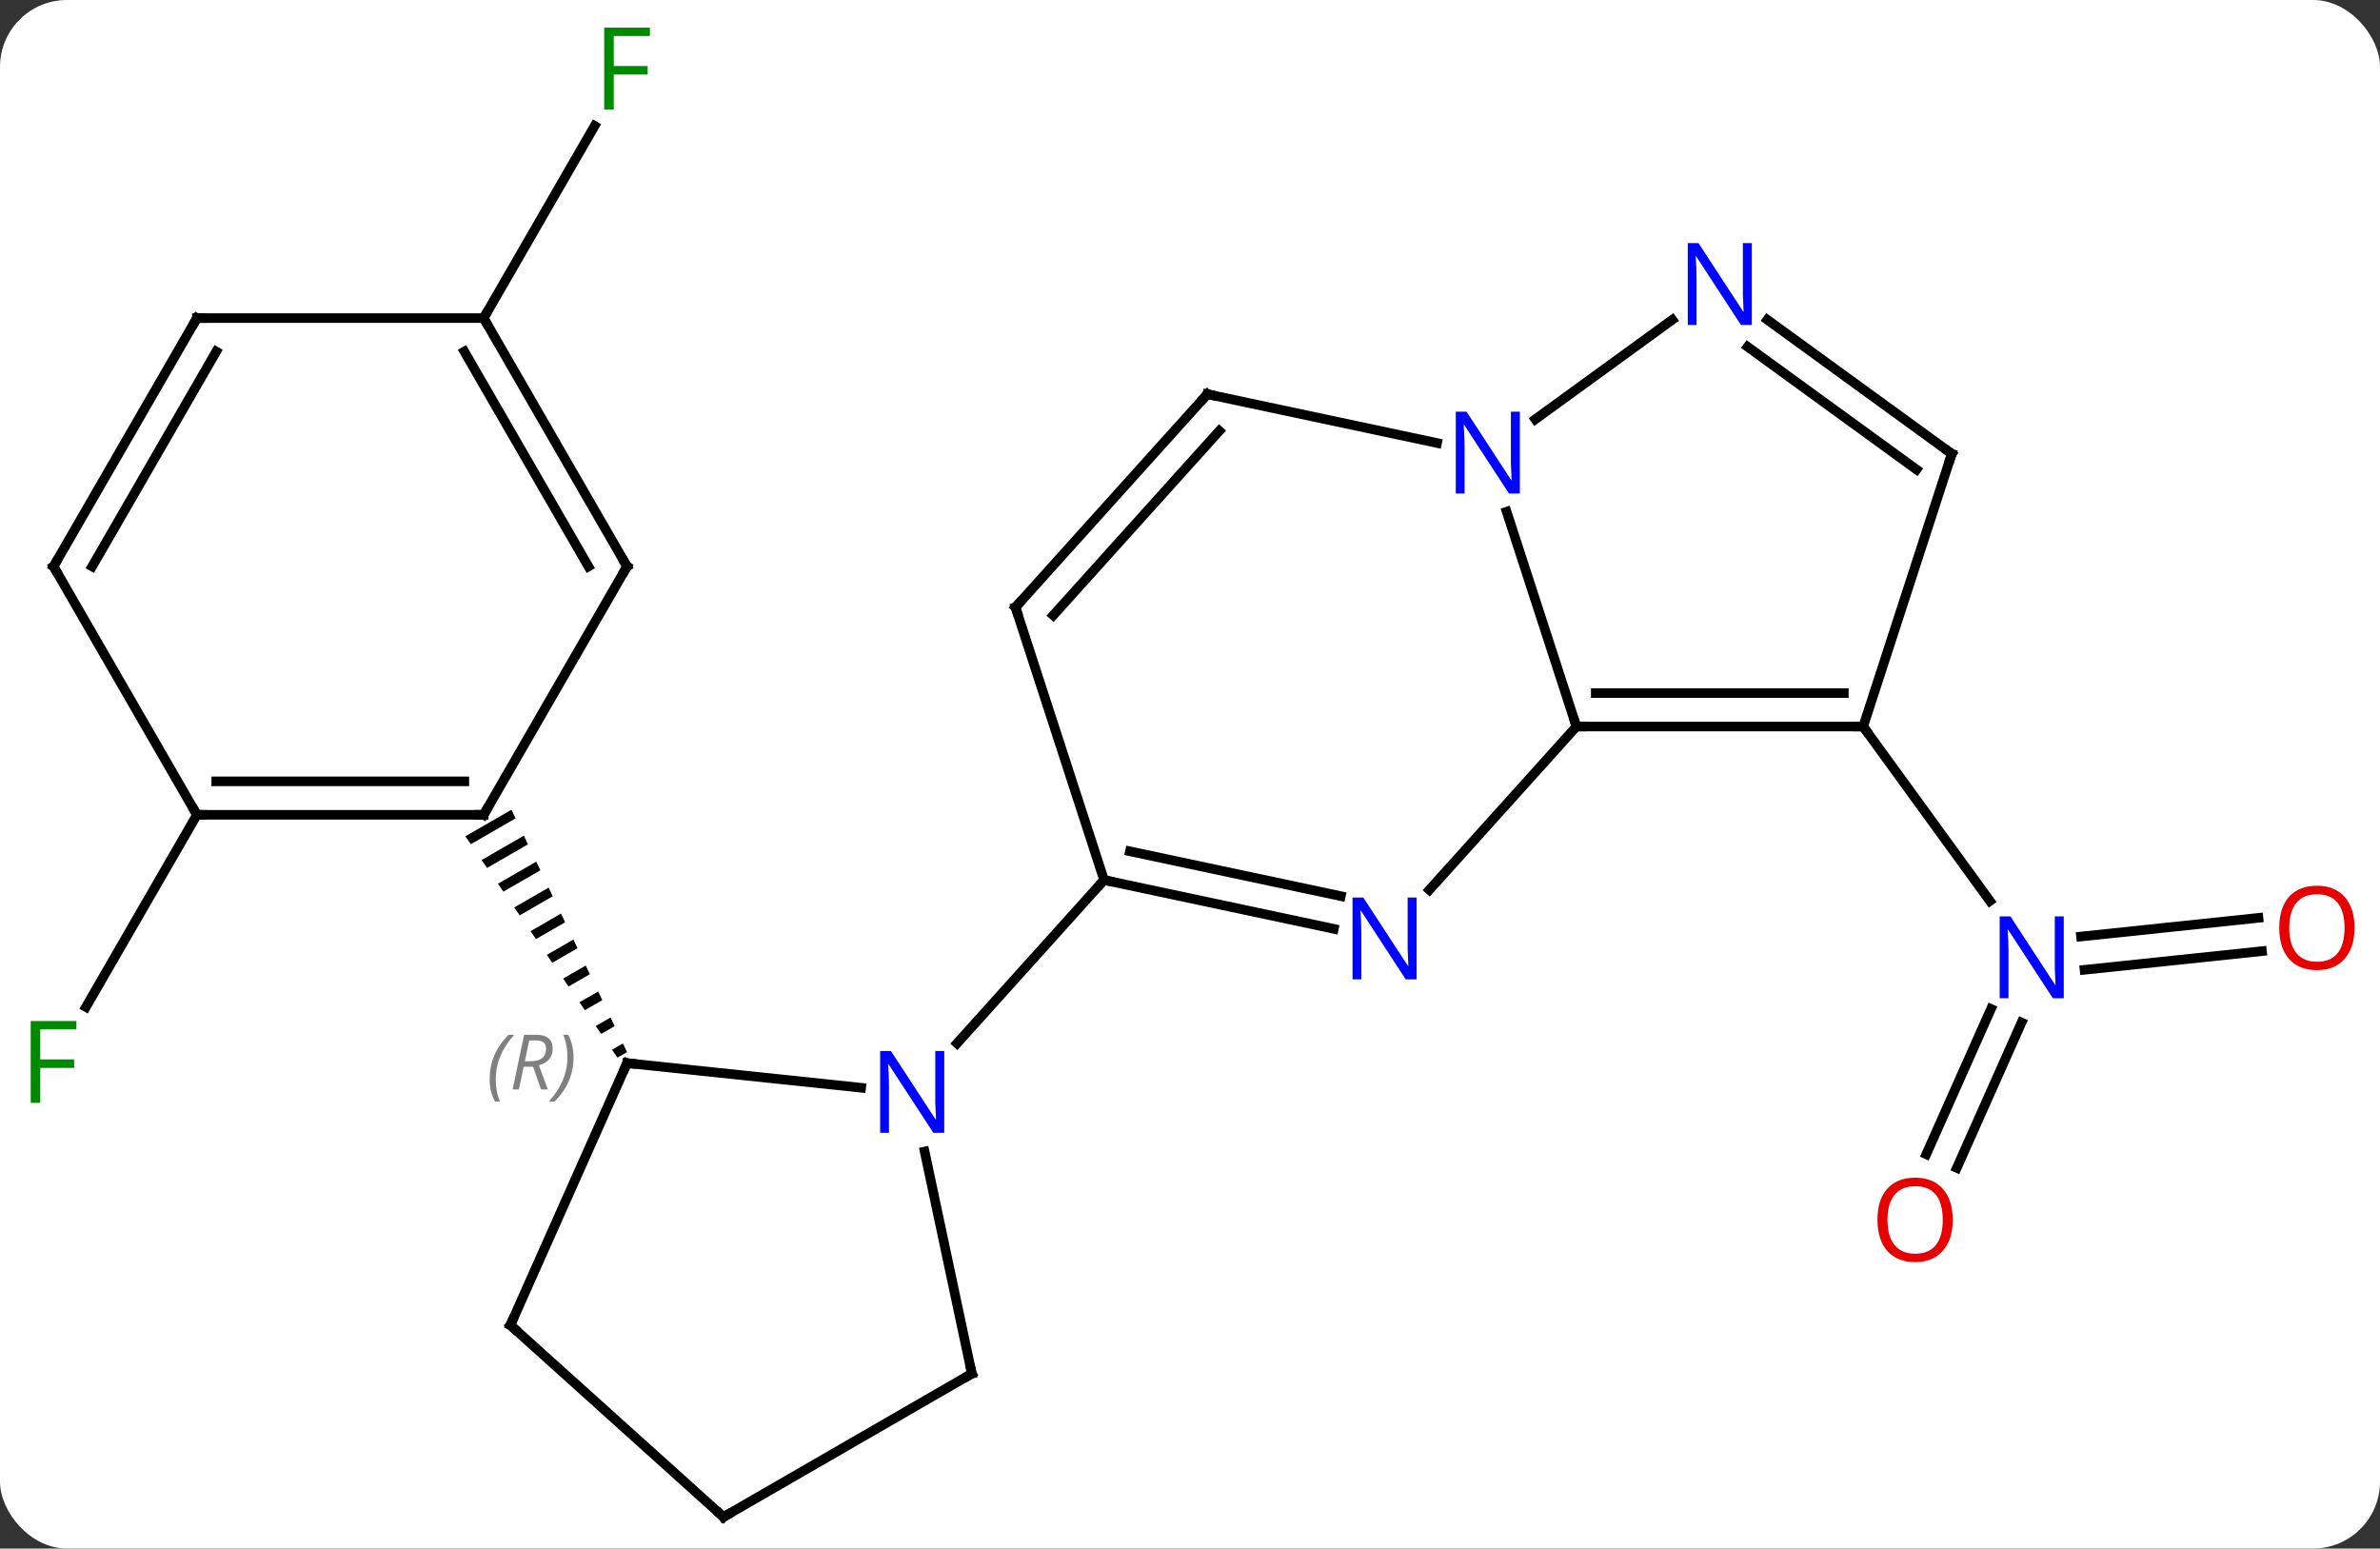 <svg width="249" viewBox="0 0 249 162" style="fill-opacity:1; color-rendering:auto; color-interpolation:auto; text-rendering:auto; stroke:black; stroke-linecap:square; stroke-miterlimit:10; shape-rendering:auto; stroke-opacity:1; fill:black; stroke-dasharray:none; font-weight:normal; stroke-width:1; font-family:'Open Sans'; font-style:normal; stroke-linejoin:miter; font-size:12; stroke-dashoffset:0; image-rendering:auto;" height="162" class="cas-substance-image" xmlns:xlink="http://www.w3.org/1999/xlink" xmlns="http://www.w3.org/2000/svg"><rect x="0" y="0" width="249" height="162" fill="#333333" stroke="none"/><svg class="cas-substance-single-component"><rect y="0" x="0" width="249" stroke="none" ry="7" rx="7" height="162" fill="white" class="cas-substance-group"/><svg y="0" x="0" width="249" viewBox="0 0 249 162" style="fill:black;" height="162" class="cas-substance-single-component-image"><svg><g><g transform="translate(124,83)" style="text-rendering:geometricPrecision; color-rendering:optimizeQuality; color-interpolation:linearRGB; stroke-linecap:butt; image-rendering:optimizeQuality;"><line y2="2.241" y1="22.348" x2="-103.398" x1="-115.007" style="fill:none;"/><line y2="-49.722" y1="-69.829" x2="-73.398" x1="-61.789" style="fill:none;"/><line y2="37.756" y1="22.549" x2="77.53" x1="84.3" style="fill:none;"/><line y2="39.179" y1="23.972" x2="80.728" x1="87.498" style="fill:none;"/><line y2="16.503" y1="18.456" x2="112.654" x1="94.087" style="fill:none;"/><line y2="13.022" y1="14.975" x2="112.288" x1="93.721" style="fill:none;"/><line y2="-6.993" y1="11.253" x2="70.929" x1="84.186" style="fill:none;"/><line y2="28.221" y1="30.795" x2="-58.398" x1="-33.904" style="fill:none;"/><line y2="60.702" y1="37.469" x2="-22.326" x1="-27.264" style="fill:none;"/><line y2="9.063" y1="26.148" x2="-8.49" x1="-23.873" style="fill:none;"/><line y2="55.629" y1="28.221" x2="-70.602" x1="-58.398" style="fill:none;"/><path style="stroke:none;" d="M-70.49 1.708 L-75.316 4.491 L-74.747 5.318 L-70.058 2.613 L-70.49 1.708 ZM-69.194 4.425 L-73.61 6.971 L-73.61 6.971 L-73.042 7.798 L-68.762 5.33 L-69.194 4.425 ZM-67.898 7.142 L-71.905 9.452 L-71.337 10.279 L-67.466 8.047 L-67.898 7.142 ZM-66.603 9.858 L-70.2 11.933 L-69.631 12.76 L-66.171 10.764 L-66.603 9.858 ZM-65.307 12.575 L-68.494 14.414 L-67.926 15.241 L-64.875 13.481 L-65.307 12.575 ZM-64.011 15.292 L-66.789 16.894 L-66.221 17.721 L-63.579 16.198 L-63.579 16.198 L-64.011 15.292 ZM-62.716 18.009 L-65.084 19.375 L-64.515 20.202 L-62.284 18.915 L-62.716 18.009 ZM-61.42 20.726 L-63.379 21.856 L-62.81 22.683 L-60.988 21.632 L-60.988 21.632 L-61.42 20.726 ZM-60.124 23.443 L-61.673 24.337 L-61.673 24.337 L-61.105 25.163 L-61.105 25.163 L-59.692 24.349 L-59.692 24.349 L-60.124 23.443 ZM-58.828 26.16 L-59.968 26.817 L-59.399 27.644 L-58.397 27.066 L-58.828 26.16 Z"/><line y2="75.702" y1="60.702" x2="-48.306" x1="-22.326" style="fill:none;"/><line y2="75.702" y1="55.629" x2="-48.306" x1="-70.602" style="fill:none;"/><line y2="14.172" y1="9.063" x2="15.548" x1="-8.49" style="fill:none;"/><line y2="10.748" y1="6.06" x2="16.276" x1="-5.786" style="fill:none;"/><line y2="-19.47" y1="9.063" x2="-17.76" x1="-8.49" style="fill:none;"/><line y2="-6.993" y1="10.091" x2="40.929" x1="25.546" style="fill:none;"/><line y2="-41.763" y1="-19.47" x2="2.313" x1="-17.76" style="fill:none;"/><line y2="-37.919" y1="-18.63" x2="3.562" x1="-13.807" style="fill:none;"/><line y2="-29.468" y1="-6.993" x2="33.627" x1="40.929" style="fill:none;"/><line y2="-6.993" y1="-6.993" x2="70.929" x1="40.929" style="fill:none;"/><line y2="-10.493" y1="-10.493" x2="68.908" x1="42.95" style="fill:none;"/><line y2="-36.654" y1="-41.763" x2="26.351" x1="2.313" style="fill:none;"/><line y2="-49.549" y1="-39.137" x2="50.959" x1="36.629" style="fill:none;"/><line y2="-35.526" y1="-6.993" x2="80.199" x1="70.929" style="fill:none;"/><line y2="-35.526" y1="-49.549" x2="80.199" x1="60.899" style="fill:none;"/><line y2="-33.882" y1="-46.718" x2="76.507" x1="58.841" style="fill:none;"/><line y2="2.241" y1="2.241" x2="-103.398" x1="-73.398" style="fill:none;"/><line y2="-1.259" y1="-1.259" x2="-101.377" x1="-75.419" style="fill:none;"/><line y2="-23.739" y1="2.241" x2="-58.398" x1="-73.398" style="fill:none;"/><line y2="-23.739" y1="2.241" x2="-118.398" x1="-103.398" style="fill:none;"/><line y2="-49.722" y1="-23.739" x2="-73.398" x1="-58.398" style="fill:none;"/><line y2="-46.222" y1="-23.739" x2="-75.419" x1="-62.439" style="fill:none;"/><line y2="-49.722" y1="-23.739" x2="-103.398" x1="-118.398" style="fill:none;"/><line y2="-46.222" y1="-23.739" x2="-101.377" x1="-114.356" style="fill:none;"/><line y2="-49.722" y1="-49.722" x2="-103.398" x1="-73.398" style="fill:none;"/></g><g transform="translate(124,83)" style="fill:rgb(0,138,0); text-rendering:geometricPrecision; color-rendering:optimizeQuality; image-rendering:optimizeQuality; font-family:'Open Sans'; stroke:rgb(0,138,0); color-interpolation:linearRGB;"><path style="stroke:none;" d="M-119.789 32.377 L-120.789 32.377 L-120.789 23.815 L-116.007 23.815 L-116.007 24.69 L-119.789 24.69 L-119.789 27.83 L-116.242 27.83 L-116.242 28.721 L-119.789 28.721 L-119.789 32.377 Z"/><path style="stroke:none;" d="M-59.789 -71.546 L-60.789 -71.546 L-60.789 -80.108 L-56.007 -80.108 L-56.007 -79.233 L-59.789 -79.233 L-59.789 -76.093 L-56.242 -76.093 L-56.242 -75.202 L-59.789 -75.202 L-59.789 -71.546 Z"/><path style="fill:rgb(0,5,255); stroke:none;" d="M91.915 21.433 L90.774 21.433 L86.086 14.246 L86.04 14.246 Q86.133 15.511 86.133 16.558 L86.133 21.433 L85.211 21.433 L85.211 12.871 L86.336 12.871 L91.008 20.027 L91.055 20.027 Q91.055 19.871 91.008 19.011 Q90.961 18.152 90.977 17.777 L90.977 12.871 L91.915 12.871 L91.915 21.433 Z"/><path style="fill:rgb(230,0,0); stroke:none;" d="M80.299 44.612 Q80.299 46.674 79.26 47.854 Q78.221 49.034 76.378 49.034 Q74.487 49.034 73.456 47.87 Q72.424 46.705 72.424 44.596 Q72.424 42.502 73.456 41.354 Q74.487 40.205 76.378 40.205 Q78.237 40.205 79.268 41.377 Q80.299 42.549 80.299 44.612 ZM73.471 44.612 Q73.471 46.346 74.214 47.252 Q74.956 48.159 76.378 48.159 Q77.799 48.159 78.526 47.26 Q79.253 46.362 79.253 44.612 Q79.253 42.877 78.526 41.987 Q77.799 41.096 76.378 41.096 Q74.956 41.096 74.214 41.995 Q73.471 42.893 73.471 44.612 Z"/><path style="fill:rgb(230,0,0); stroke:none;" d="M122.335 14.069 Q122.335 16.131 121.296 17.311 Q120.257 18.491 118.414 18.491 Q116.523 18.491 115.492 17.326 Q114.46 16.162 114.46 14.053 Q114.46 11.959 115.492 10.811 Q116.523 9.662 118.414 9.662 Q120.273 9.662 121.304 10.834 Q122.335 12.006 122.335 14.069 ZM115.507 14.069 Q115.507 15.803 116.25 16.709 Q116.992 17.616 118.414 17.616 Q119.835 17.616 120.562 16.717 Q121.289 15.819 121.289 14.069 Q121.289 12.334 120.562 11.444 Q119.835 10.553 118.414 10.553 Q116.992 10.553 116.25 11.451 Q115.507 12.35 115.507 14.069 Z"/><path style="fill:rgb(0,5,255); stroke:none;" d="M-25.211 35.512 L-26.352 35.512 L-31.04 28.325 L-31.086 28.325 Q-30.993 29.59 -30.993 30.637 L-30.993 35.512 L-31.915 35.512 L-31.915 26.95 L-30.79 26.95 L-26.118 34.106 L-26.071 34.106 Q-26.071 33.95 -26.118 33.09 Q-26.165 32.231 -26.149 31.856 L-26.149 26.95 L-25.211 26.95 L-25.211 35.512 Z"/></g><g transform="translate(124,83)" style="stroke-linecap:butt; text-rendering:geometricPrecision; color-rendering:optimizeQuality; image-rendering:optimizeQuality; font-family:'Open Sans'; color-interpolation:linearRGB; stroke-miterlimit:5;"><path style="fill:none;" d="M-57.901 28.273 L-58.398 28.221 L-58.601 28.678"/></g><g transform="translate(124,83)" style="stroke-linecap:butt; font-size:8.4px; fill:gray; text-rendering:geometricPrecision; image-rendering:optimizeQuality; color-rendering:optimizeQuality; font-family:'Open Sans'; font-style:italic; stroke:gray; color-interpolation:linearRGB; stroke-miterlimit:5;"><path style="stroke:none;" d="M-72.773 29.908 Q-72.773 28.58 -72.304 27.455 Q-71.835 26.33 -70.804 25.252 L-70.195 25.252 Q-71.164 26.315 -71.648 27.486 Q-72.132 28.658 -72.132 29.893 Q-72.132 31.221 -71.695 32.236 L-72.21 32.236 Q-72.773 31.205 -72.773 29.908 ZM-69.213 28.596 L-69.713 30.971 L-70.369 30.971 L-69.166 25.252 L-67.916 25.252 Q-66.182 25.252 -66.182 26.69 Q-66.182 28.049 -67.619 28.44 L-66.682 30.971 L-67.4 30.971 L-68.228 28.596 L-69.213 28.596 ZM-68.635 25.846 Q-69.025 27.768 -69.088 28.018 L-68.432 28.018 Q-67.682 28.018 -67.275 27.69 Q-66.869 27.361 -66.869 26.736 Q-66.869 26.268 -67.127 26.057 Q-67.385 25.846 -67.978 25.846 L-68.635 25.846 ZM-63.996 27.596 Q-63.996 28.924 -64.472 30.057 Q-64.949 31.19 -65.964 32.236 L-66.574 32.236 Q-64.636 30.08 -64.636 27.596 Q-64.636 26.268 -65.074 25.252 L-64.558 25.252 Q-63.996 26.315 -63.996 27.596 Z"/><path style="fill:none; stroke:black;" d="M-22.43 60.213 L-22.326 60.702 L-22.759 60.952"/><path style="fill:none; stroke:black;" d="M-70.399 55.172 L-70.602 55.629 L-70.23 55.964"/><path style="fill:none; stroke:black;" d="M-47.873 75.452 L-48.306 75.702 L-48.678 75.368"/><path style="fill:none; stroke:black;" d="M-8.001 9.167 L-8.49 9.063 L-8.825 9.435"/></g><g transform="translate(124,83)" style="stroke-linecap:butt; fill:rgb(0,5,255); text-rendering:geometricPrecision; color-rendering:optimizeQuality; image-rendering:optimizeQuality; font-family:'Open Sans'; stroke:rgb(0,5,255); color-interpolation:linearRGB; stroke-miterlimit:5;"><path style="stroke:none;" d="M24.208 19.456 L23.067 19.456 L18.379 12.269 L18.333 12.269 Q18.426 13.534 18.426 14.581 L18.426 19.456 L17.504 19.456 L17.504 10.894 L18.629 10.894 L23.301 18.05 L23.348 18.05 Q23.348 17.894 23.301 17.034 Q23.254 16.175 23.27 15.8 L23.27 10.894 L24.208 10.894 L24.208 19.456 Z"/><path style="fill:none; stroke:black;" d="M-17.605 -18.994 L-17.76 -19.47 L-17.425 -19.842"/><path style="fill:none; stroke:black;" d="M41.429 -6.993 L40.929 -6.993 L40.775 -7.468"/><path style="fill:none; stroke:black;" d="M1.978 -41.391 L2.313 -41.763 L2.802 -41.659"/><path style="stroke:none;" d="M35.011 -31.37 L33.87 -31.37 L29.182 -38.557 L29.136 -38.557 Q29.229 -37.292 29.229 -36.245 L29.229 -31.37 L28.307 -31.37 L28.307 -39.932 L29.432 -39.932 L34.104 -32.776 L34.151 -32.776 Q34.151 -32.932 34.104 -33.792 Q34.057 -34.651 34.073 -35.026 L34.073 -39.932 L35.011 -39.932 L35.011 -31.37 Z"/><path style="fill:none; stroke:black;" d="M70.429 -6.993 L70.929 -6.993 L71.223 -6.588"/><path style="stroke:none;" d="M59.281 -49.004 L58.14 -49.004 L53.452 -56.191 L53.406 -56.191 Q53.499 -54.926 53.499 -53.879 L53.499 -49.004 L52.577 -49.004 L52.577 -57.566 L53.702 -57.566 L58.374 -50.41 L58.421 -50.41 Q58.421 -50.566 58.374 -51.426 Q58.327 -52.285 58.343 -52.66 L58.343 -57.566 L59.281 -57.566 L59.281 -49.004 Z"/><path style="fill:none; stroke:black;" d="M80.044 -35.05 L80.199 -35.526 L79.794 -35.82"/><path style="fill:none; stroke:black;" d="M-73.898 2.241 L-73.398 2.241 L-73.148 1.808"/><path style="fill:none; stroke:black;" d="M-102.898 2.241 L-103.398 2.241 L-103.648 1.808"/><path style="fill:none; stroke:black;" d="M-58.648 -23.306 L-58.398 -23.739 L-58.648 -24.172"/><path style="fill:none; stroke:black;" d="M-118.148 -23.306 L-118.398 -23.739 L-118.148 -24.172"/><path style="fill:none; stroke:black;" d="M-73.148 -49.289 L-73.398 -49.722 L-73.148 -50.155"/><path style="fill:none; stroke:black;" d="M-103.648 -49.289 L-103.398 -49.722 L-102.898 -49.722"/></g></g></svg></svg></svg></svg>